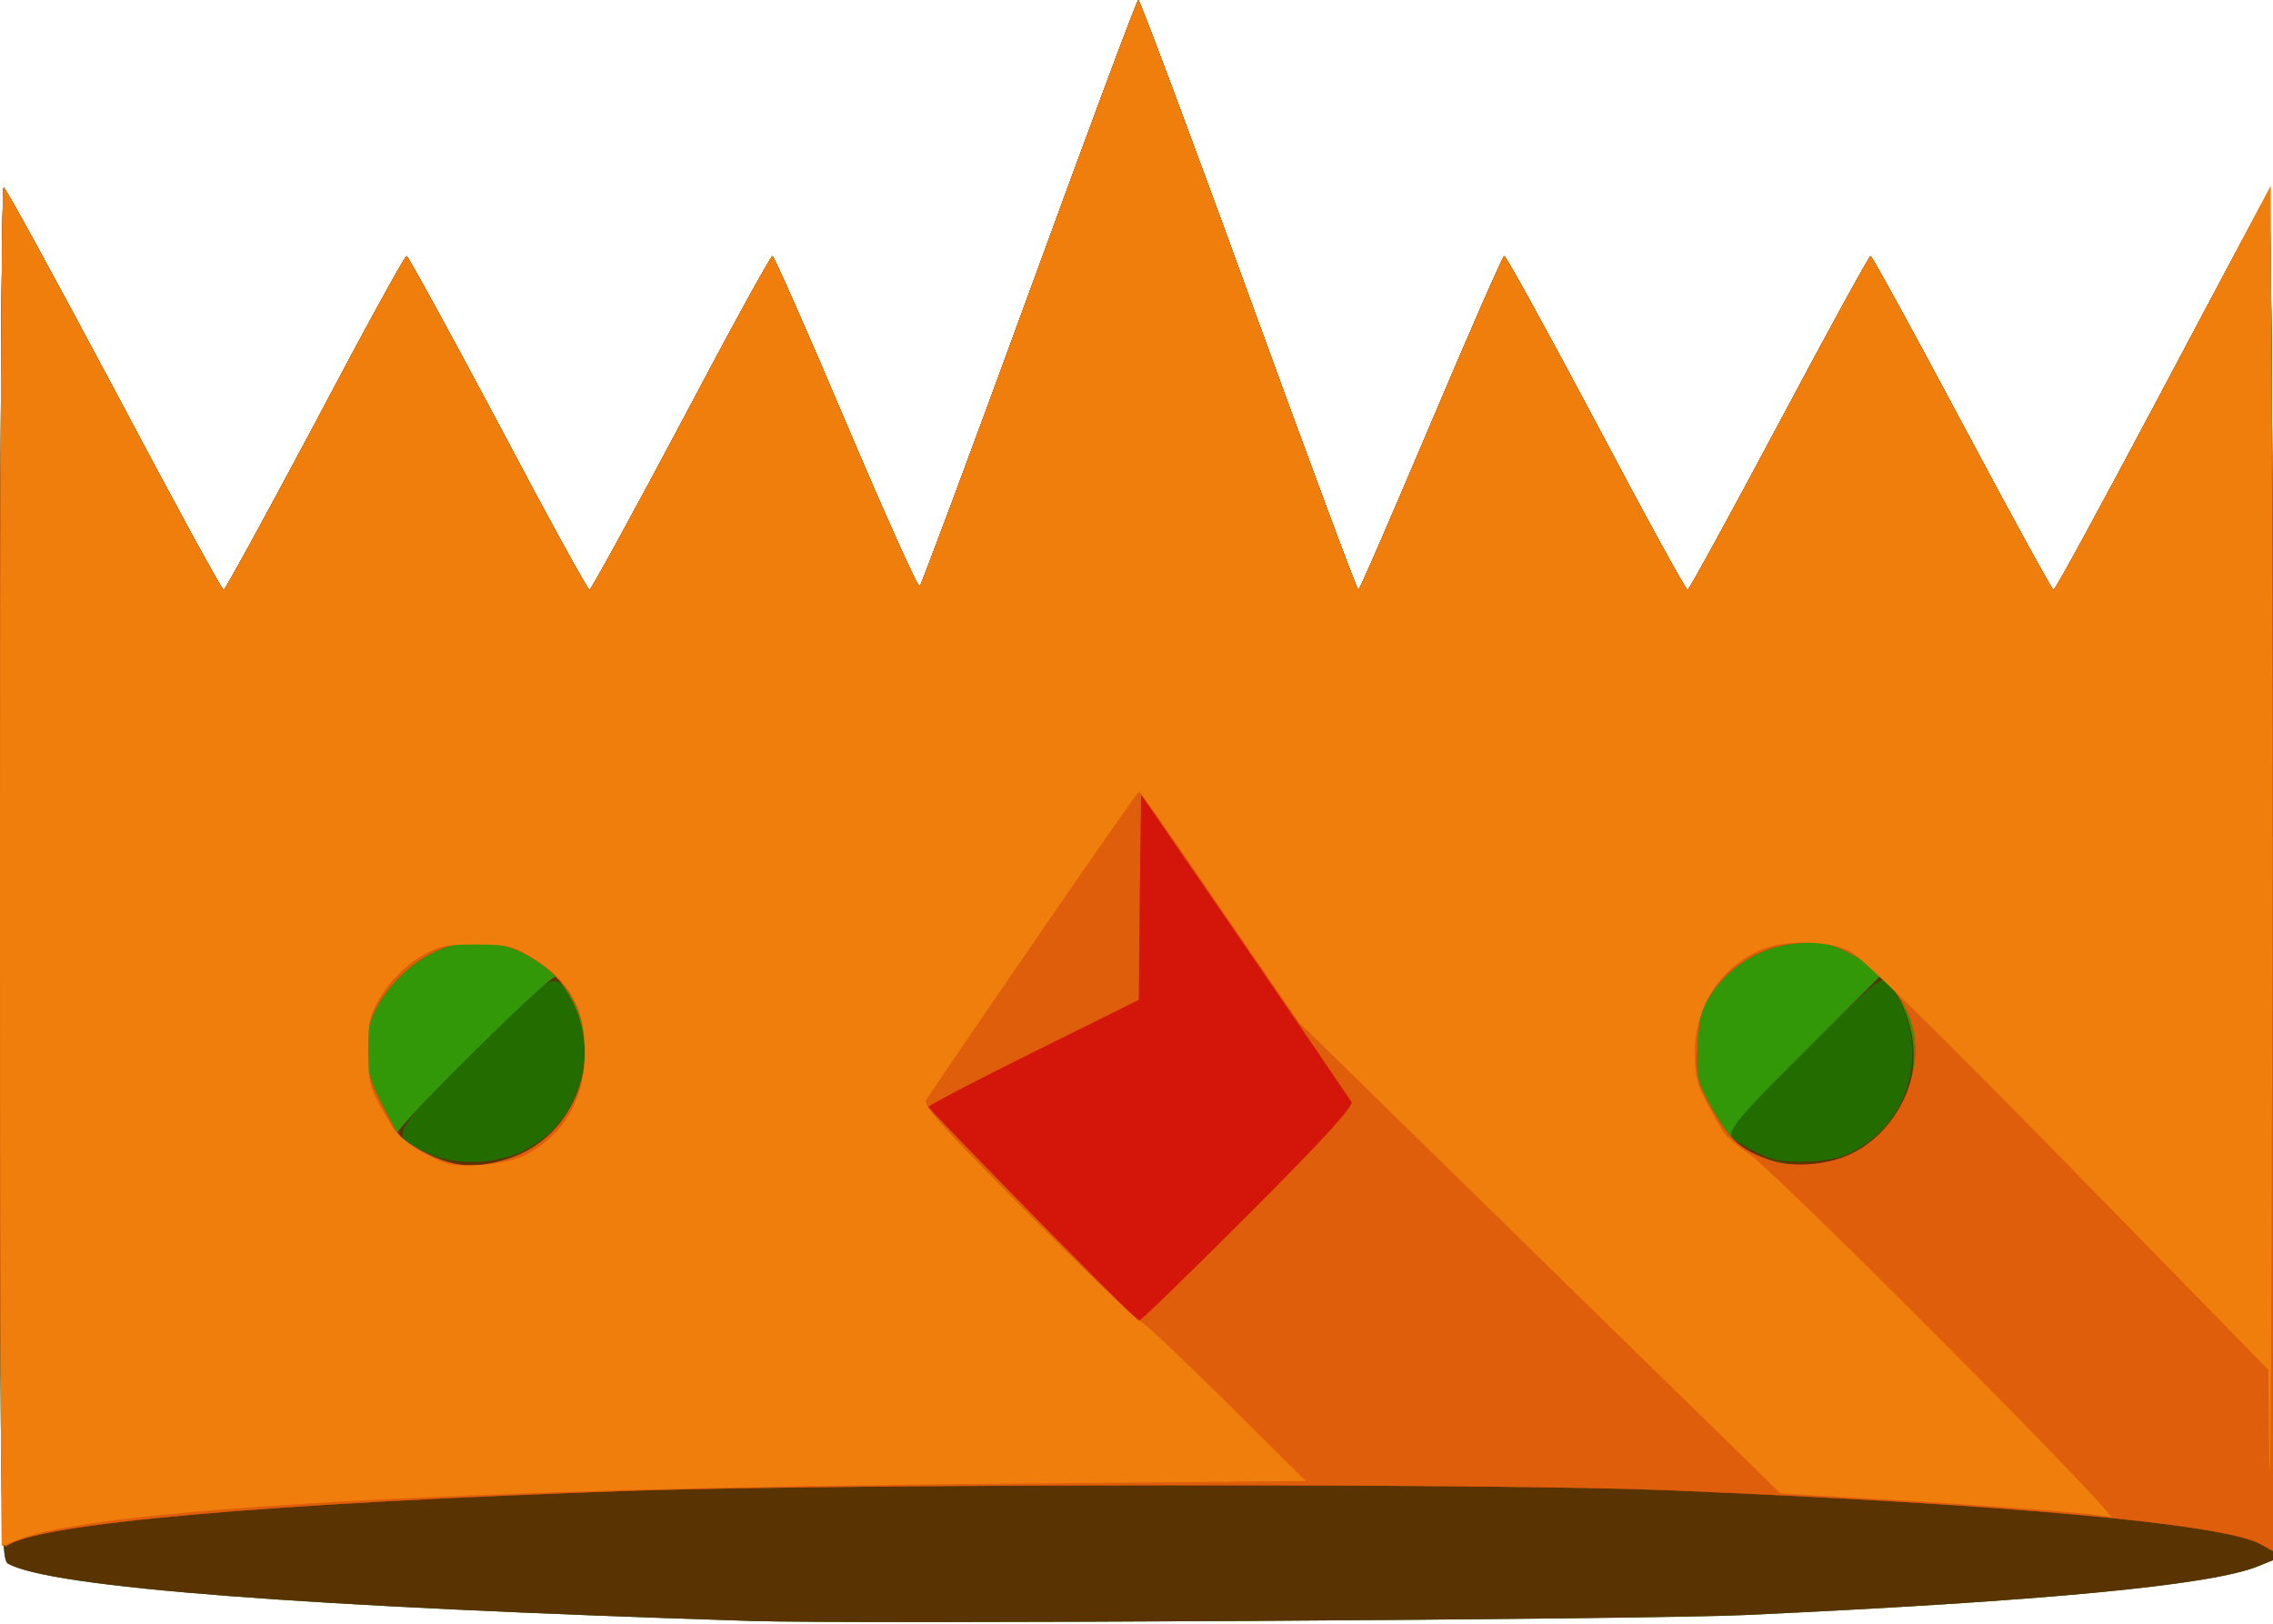 <!DOCTYPE svg PUBLIC "-//W3C//DTD SVG 20010904//EN" "http://www.w3.org/TR/2001/REC-SVG-20010904/DTD/svg10.dtd">
<svg version="1.0" xmlns="http://www.w3.org/2000/svg" width="497px" height="355px" viewBox="0 0 4970 3550" preserveAspectRatio="xMidYMid meet">
<g id="layer101" fill="#236d00" stroke="none">
 <path d="M1645 3544 c-982 -31 -1530 -73 -1627 -125 -17 -9 -18 -85 -18 -1509 0 -825 3 -1500 8 -1500 4 0 112 198 241 440 128 242 236 440 240 440 3 0 93 -164 200 -365 106 -201 196 -365 200 -365 3 0 93 164 200 365 106 201 196 365 200 365 3 0 93 -164 200 -365 106 -201 196 -365 200 -365 3 0 76 164 161 365 85 200 157 361 161 357 4 -4 112 -294 240 -644 128 -351 235 -638 238 -638 3 0 112 290 241 645 129 354 237 645 240 645 3 0 74 -165 159 -365 85 -201 157 -365 160 -365 4 0 94 164 201 365 106 201 196 365 200 365 3 0 93 -164 200 -365 107 -201 197 -365 200 -365 3 0 93 164 200 365 107 201 197 365 200 365 4 0 108 -192 233 -427 125 -236 231 -435 237 -443 6 -10 10 501 10 1488 l0 1503 -32 13 c-101 42 -473 77 -1123 107 -214 10 -1947 20 -2170 13z"/>
 </g>
<g id="layer102" fill="#5a3302" stroke="none">
 <path d="M1645 3544 c-982 -31 -1530 -73 -1627 -125 -17 -9 -18 -85 -18 -1509 0 -825 3 -1500 8 -1500 4 0 112 198 241 440 128 242 236 440 240 440 3 0 93 -164 200 -365 106 -201 196 -365 200 -365 3 0 93 164 200 365 106 201 196 365 200 365 3 0 93 -164 200 -365 106 -201 196 -365 200 -365 3 0 76 164 161 365 85 200 157 361 161 357 4 -4 112 -294 240 -644 128 -351 235 -638 238 -638 3 0 112 290 241 645 129 354 237 645 240 645 3 0 74 -165 159 -365 85 -201 157 -365 160 -365 4 0 94 164 201 365 106 201 196 365 200 365 3 0 93 -164 200 -365 107 -201 197 -365 200 -365 3 0 93 164 200 365 107 201 197 365 200 365 4 0 108 -192 233 -427 125 -236 231 -435 237 -443 6 -10 10 501 10 1488 l0 1503 -32 13 c-101 42 -473 77 -1123 107 -214 10 -1947 20 -2170 13z m-498 -1029 c118 -59 165 -204 104 -322 -38 -75 -32 -78 -216 107 -186 188 -184 183 -100 221 60 28 149 25 212 -6z m2887 11 c148 -62 194 -246 94 -379 -12 -16 -29 -1 -187 157 l-174 174 54 31 c45 25 65 31 117 31 34 0 77 -6 96 -14z"/>
 </g>
<g id="layer103" fill="#329808" stroke="none">
 <path d="M0 1901 c0 -820 3 -1491 8 -1491 4 0 112 198 241 440 128 242 236 440 240 440 3 0 93 -164 200 -365 106 -201 196 -365 200 -365 3 0 93 164 200 365 106 201 196 365 200 365 3 0 93 -164 200 -365 106 -201 196 -365 200 -365 3 0 76 164 161 365 85 200 157 361 161 357 4 -4 112 -294 240 -644 128 -351 235 -638 238 -638 3 0 112 290 241 645 129 354 237 645 240 645 3 0 74 -165 159 -365 85 -201 157 -365 160 -365 4 0 94 164 201 365 106 201 196 365 200 365 3 0 93 -164 200 -365 107 -201 197 -365 200 -365 3 0 93 164 200 365 107 201 197 365 200 365 4 0 108 -192 233 -427 125 -236 231 -435 237 -443 6 -10 10 497 10 1478 l0 1493 -29 -16 c-87 -44 -546 -86 -1296 -117 -367 -15 -1780 -14 -2255 1 -807 27 -1316 72 -1377 122 -11 10 -13 -246 -13 -1480z m1106 634 c146 -43 216 -212 143 -349 -13 -25 -29 -48 -35 -50 -12 -5 -344 324 -344 340 0 12 55 46 100 61 48 16 78 16 136 -2z m2939 -11 c140 -66 182 -234 91 -368 l-19 -28 -173 173 c-186 186 -184 183 -120 216 72 37 153 40 221 7z"/>
 </g>
<g id="layer104" fill="#d31609" stroke="none">
 <path d="M0 1901 c0 -820 3 -1491 8 -1491 4 0 112 198 241 440 128 242 236 440 240 440 3 0 93 -164 200 -365 106 -201 196 -365 200 -365 3 0 93 164 200 365 106 201 196 365 200 365 3 0 93 -164 200 -365 106 -201 196 -365 200 -365 3 0 76 164 161 365 85 200 157 361 161 357 4 -4 112 -294 240 -644 128 -351 235 -638 238 -638 3 0 112 290 241 645 129 354 237 645 240 645 3 0 74 -165 159 -365 85 -201 157 -365 160 -365 4 0 94 164 201 365 106 201 196 365 200 365 3 0 93 -164 200 -365 107 -201 197 -365 200 -365 3 0 93 164 200 365 107 201 197 365 200 365 4 0 108 -192 233 -427 125 -236 231 -435 237 -443 6 -10 10 497 10 1478 l0 1493 -29 -16 c-87 -44 -546 -86 -1296 -117 -367 -15 -1780 -14 -2255 1 -807 27 -1316 72 -1377 122 -11 10 -13 -246 -13 -1480z m1106 634 c184 -55 235 -302 88 -419 -103 -82 -226 -74 -319 19 -80 80 -96 168 -47 265 42 84 44 87 76 106 71 44 127 52 202 29z m2939 -11 c103 -48 164 -176 136 -281 -17 -62 -68 -123 -131 -156 -47 -25 -64 -28 -116 -25 -76 5 -144 43 -189 106 -25 37 -30 55 -33 117 -4 70 -2 78 32 140 39 68 61 88 124 111 46 17 127 12 177 -12z"/>
 </g>
<g id="layer105" fill="#df5e0b" stroke="none">
 <path d="M0 1901 c0 -820 3 -1491 8 -1491 4 0 112 198 241 440 128 242 236 440 240 440 3 0 93 -164 200 -365 106 -201 196 -365 200 -365 3 0 93 164 200 365 106 201 196 365 200 365 3 0 93 -164 200 -365 106 -201 196 -365 200 -365 3 0 76 164 161 365 85 200 157 361 161 357 4 -4 112 -294 240 -644 128 -351 235 -638 238 -638 3 0 112 290 241 645 129 354 237 645 240 645 3 0 74 -165 159 -365 85 -201 157 -365 160 -365 4 0 94 164 201 365 106 201 196 365 200 365 3 0 93 -164 200 -365 107 -201 197 -365 200 -365 3 0 93 164 200 365 107 201 197 365 200 365 4 0 108 -192 233 -427 125 -236 231 -435 237 -443 6 -10 10 497 10 1478 l0 1493 -29 -16 c-87 -44 -546 -86 -1296 -117 -367 -15 -1780 -14 -2255 1 -807 27 -1316 72 -1377 122 -11 10 -13 -246 -13 -1480z m2729 755 c166 -166 231 -238 226 -247 -5 -8 -110 -162 -234 -343 l-226 -329 -3 224 -2 225 -230 114 c-127 63 -230 117 -230 120 0 5 452 466 460 468 3 1 110 -103 239 -232z m-1623 -121 c184 -55 235 -302 88 -419 -103 -82 -226 -74 -319 19 -80 80 -96 168 -47 265 42 84 44 87 76 106 71 44 127 52 202 29z m2939 -11 c103 -48 164 -176 136 -281 -17 -62 -68 -123 -131 -156 -47 -25 -64 -28 -116 -25 -76 5 -144 43 -189 106 -25 37 -30 55 -33 117 -4 70 -2 78 32 140 39 68 61 88 124 111 46 17 127 12 177 -12z"/>
 </g>
<g id="layer106" fill="#f07e0c" stroke="none">
 <path d="M4962 3195 l-2 -200 -440 -450 c-287 -293 -453 -456 -478 -467 -47 -22 -141 -23 -190 -2 -89 37 -146 124 -146 224 0 64 3 73 61 173 6 11 31 32 55 48 54 34 820 803 793 796 -27 -8 -267 -26 -516 -40 l-206 -12 -527 -515 -526 -515 -173 -252 c-94 -139 -174 -253 -177 -252 -4 0 -384 552 -465 674 -8 12 39 63 225 250 129 129 239 235 245 235 5 0 88 78 185 174 l175 174 -690 6 c-1162 10 -1964 56 -2124 122 -18 8 -35 14 -37 14 -2 0 -4 -668 -4 -1485 0 -817 3 -1485 8 -1485 4 0 112 198 241 440 128 242 236 440 240 440 3 0 93 -164 200 -365 106 -201 196 -365 200 -365 3 0 93 164 200 365 106 201 196 365 200 365 3 0 93 -164 200 -365 106 -201 196 -365 200 -365 3 0 76 164 161 365 85 200 157 361 161 357 4 -4 112 -294 240 -644 128 -351 235 -638 238 -638 3 0 112 290 241 645 129 354 237 645 240 645 3 0 74 -165 159 -365 85 -201 157 -365 160 -365 4 0 94 164 201 365 106 201 196 365 200 365 3 0 93 -164 200 -365 107 -201 197 -365 200 -365 3 0 93 164 200 365 107 201 197 365 200 365 3 0 112 -199 241 -442 l234 -442 3 747 c1 411 1 1083 -1 1494 -1 412 -3 658 -5 548z m-3815 -669 c91 -46 138 -134 131 -245 -4 -85 -37 -139 -113 -186 -43 -27 -57 -30 -125 -30 -68 0 -82 3 -126 30 -30 19 -60 49 -79 80 -27 43 -30 57 -30 124 1 76 2 80 54 166 9 16 42 43 72 58 47 25 62 28 119 24 36 -2 80 -11 97 -21z"/>
 </g>

</svg>